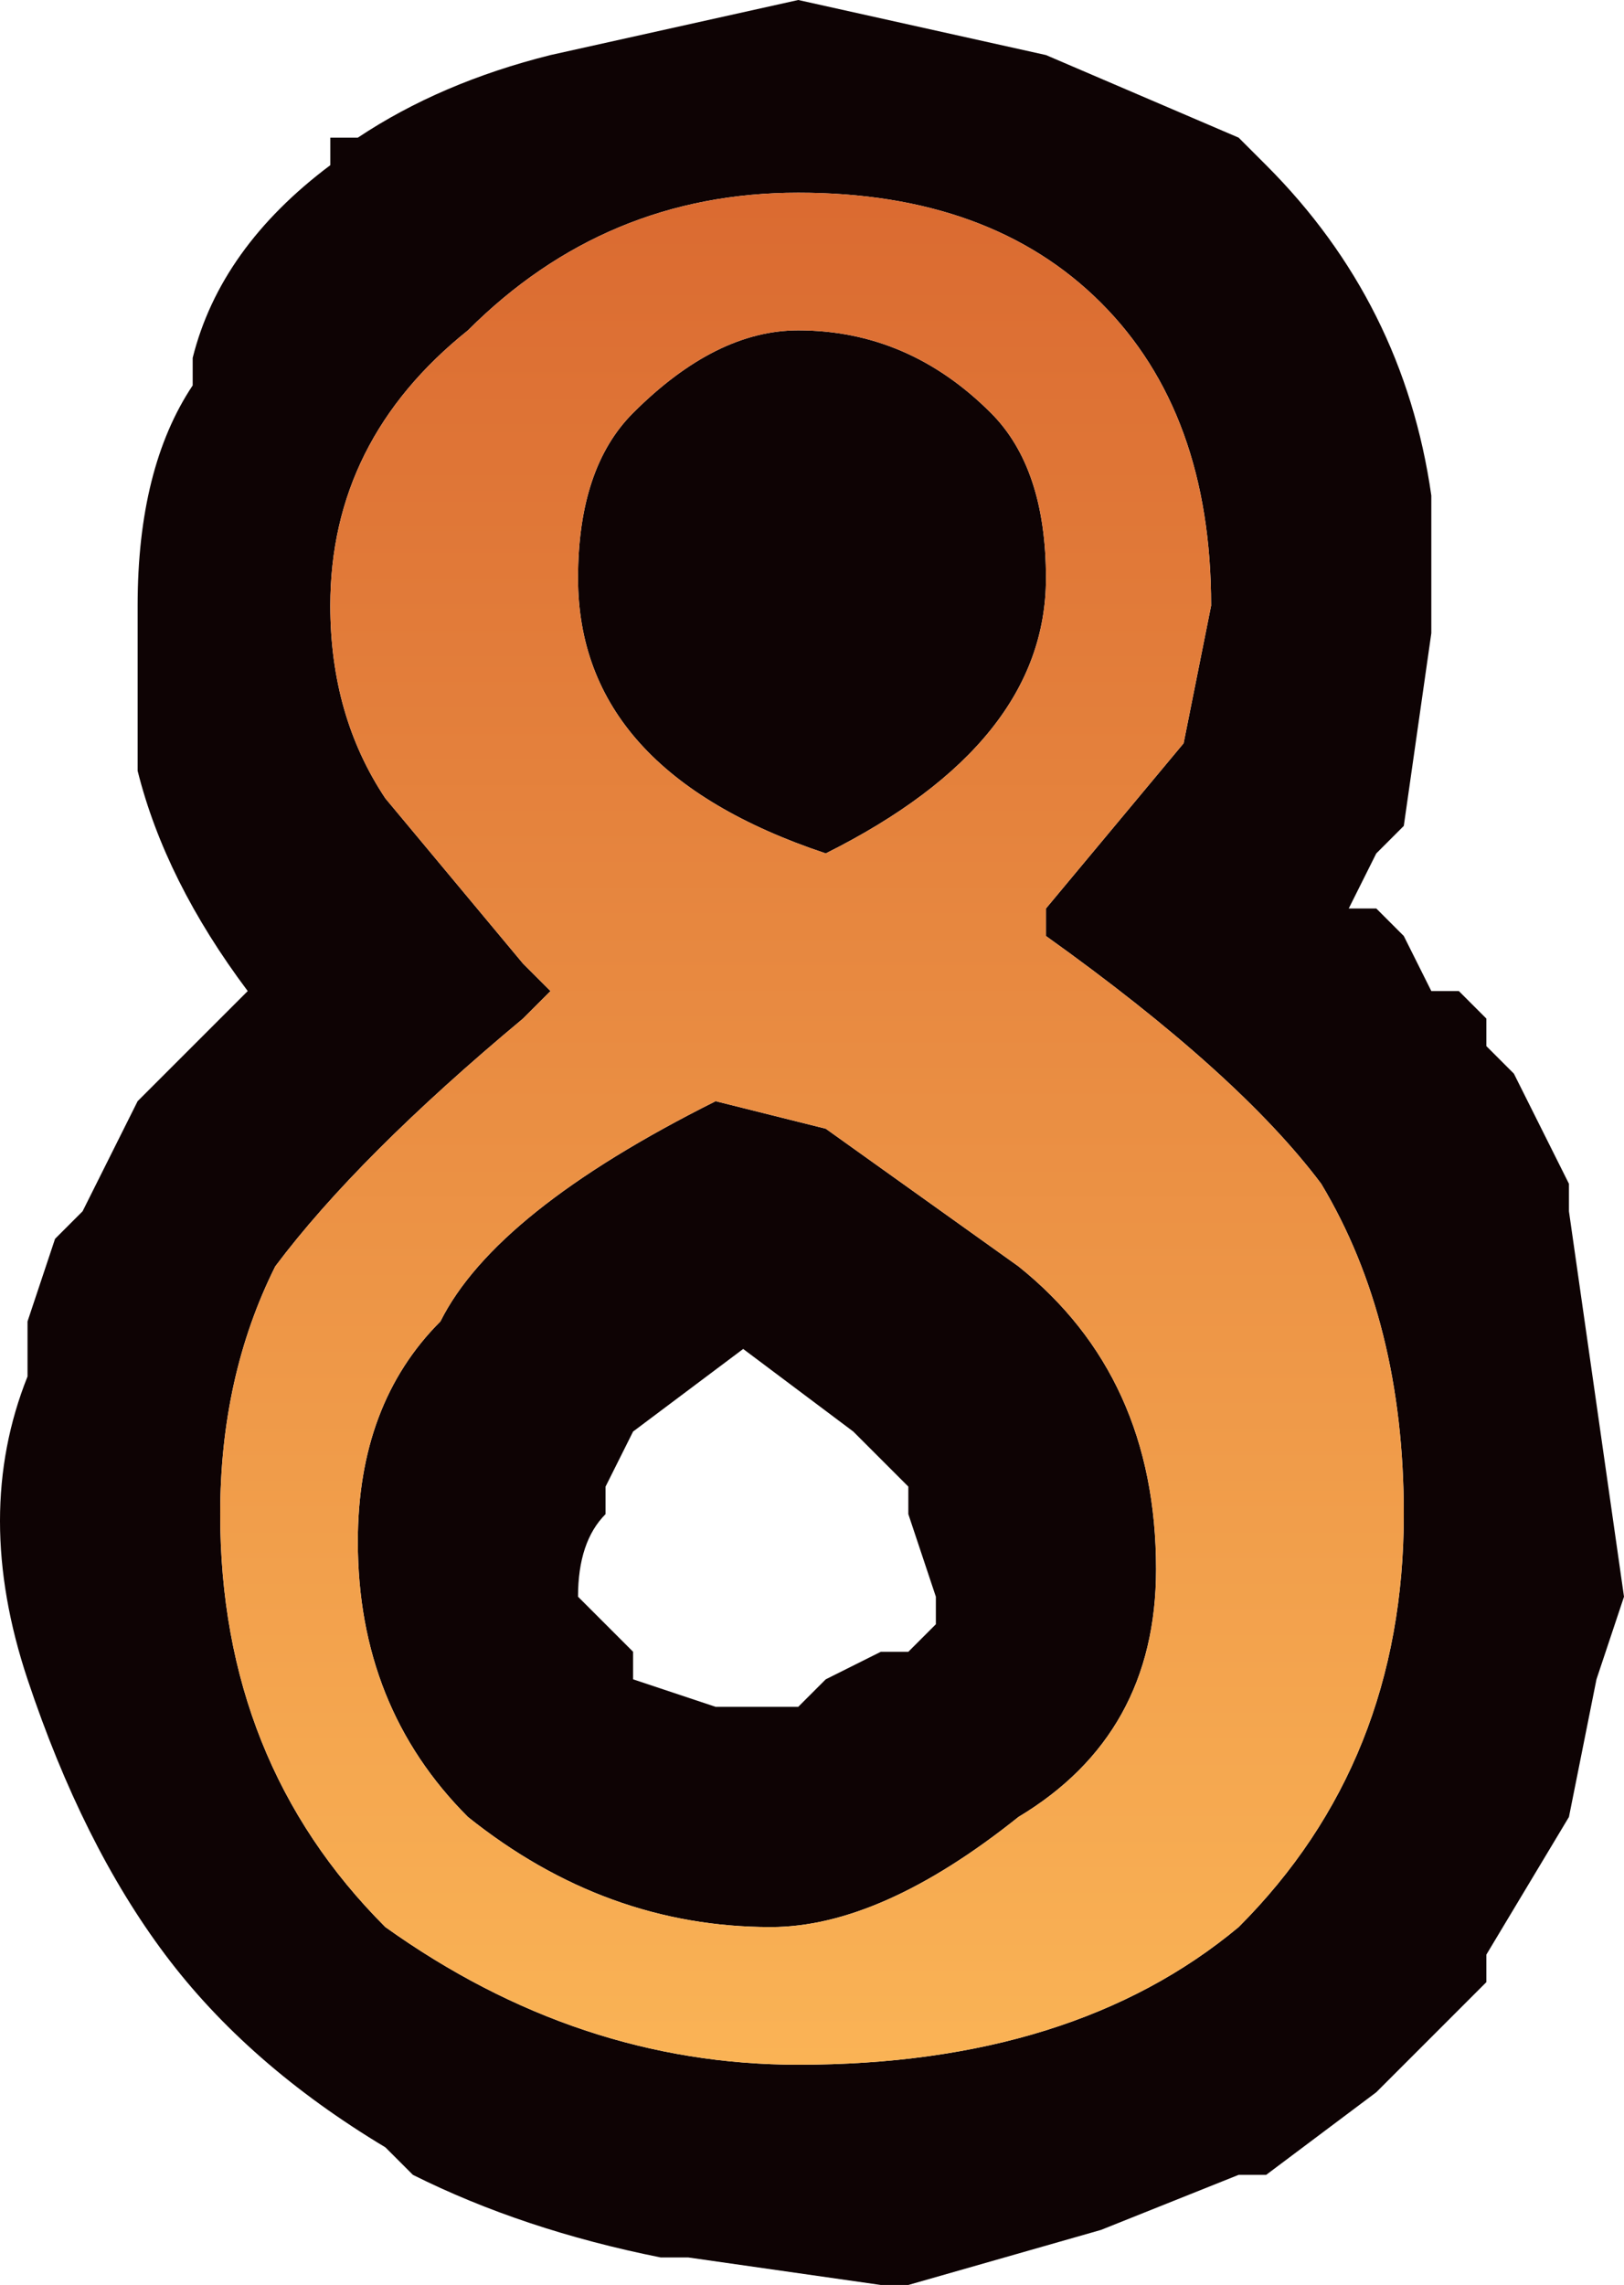 <?xml version="1.0" encoding="UTF-8" standalone="no"?>
<svg xmlns:xlink="http://www.w3.org/1999/xlink" height="4.15px" width="2.95px" xmlns="http://www.w3.org/2000/svg">
  <g transform="matrix(1.0, 0.0, 0.0, 1.0, 0.0, 0.0)">
    <path d="M2.6 1.15 L2.55 1.5 2.5 1.55 2.45 1.65 2.5 1.65 2.55 1.7 2.6 1.8 2.65 1.8 2.7 1.85 2.7 1.9 2.75 1.95 2.85 2.15 2.85 2.2 2.9 2.55 2.95 2.9 2.9 3.05 2.85 3.3 2.7 3.55 2.7 3.6 2.55 3.75 2.5 3.8 2.3 3.95 2.25 3.95 2.0 4.05 1.65 4.15 1.6 4.15 1.25 4.1 1.2 4.1 Q0.95 4.05 0.75 3.95 L0.7 3.9 Q0.45 3.75 0.3 3.55 0.15 3.35 0.05 3.05 -0.05 2.75 0.05 2.5 L0.05 2.4 0.1 2.25 0.15 2.2 0.25 2.0 0.45 1.8 Q0.3 1.6 0.25 1.4 L0.25 1.1 Q0.25 0.85 0.35 0.7 L0.35 0.65 Q0.4 0.45 0.6 0.3 L0.6 0.25 0.65 0.25 Q0.8 0.15 1.0 0.1 L1.45 0.0 1.9 0.1 2.25 0.25 2.3 0.3 Q2.55 0.55 2.6 0.9 L2.6 1.15 M2.15 1.35 L2.2 1.1 Q2.2 0.75 2.0 0.55 1.8 0.35 1.45 0.35 1.1 0.35 0.85 0.6 0.6 0.8 0.6 1.1 0.6 1.3 0.7 1.45 L0.95 1.75 1.0 1.8 0.95 1.85 Q0.65 2.1 0.5 2.3 0.4 2.5 0.4 2.75 0.4 3.2 0.7 3.5 1.05 3.75 1.45 3.75 1.95 3.75 2.25 3.5 2.55 3.2 2.55 2.75 2.55 2.4 2.4 2.15 2.25 1.95 1.9 1.7 L1.9 1.65 2.15 1.35 M1.5 2.05 L1.85 2.3 Q2.1 2.5 2.1 2.85 2.1 3.15 1.85 3.3 1.6 3.5 1.4 3.5 1.1 3.5 0.85 3.3 0.65 3.1 0.65 2.8 0.65 2.55 0.8 2.4 0.9 2.2 1.3 2.0 L1.5 2.05 M1.05 1.05 Q1.05 0.85 1.15 0.75 1.3 0.6 1.45 0.6 1.65 0.6 1.8 0.75 1.9 0.85 1.9 1.05 1.9 1.35 1.5 1.55 1.05 1.4 1.05 1.05 M1.65 2.7 L1.55 2.6 1.35 2.45 1.15 2.6 1.1 2.7 1.1 2.75 Q1.05 2.8 1.05 2.9 L1.15 3.0 1.15 3.05 1.3 3.1 1.45 3.1 1.5 3.05 1.6 3.0 1.65 3.0 1.7 2.95 1.7 2.9 1.65 2.75 1.65 2.7" fill="#0e0304" fill-rule="evenodd" stroke="none"/>
    <path d="M2.15 1.35 L1.9 1.65 1.9 1.7 Q2.25 1.95 2.4 2.15 2.55 2.4 2.55 2.75 2.55 3.2 2.25 3.5 1.95 3.75 1.45 3.75 1.05 3.75 0.7 3.5 0.4 3.2 0.4 2.75 0.4 2.5 0.5 2.3 0.65 2.1 0.95 1.85 L1.0 1.8 0.95 1.75 0.7 1.45 Q0.6 1.3 0.6 1.1 0.6 0.8 0.85 0.6 1.1 0.35 1.45 0.35 1.8 0.35 2.0 0.55 2.2 0.75 2.2 1.1 L2.15 1.35 M1.05 1.05 Q1.05 1.4 1.5 1.55 1.9 1.35 1.9 1.05 1.9 0.85 1.8 0.75 1.65 0.6 1.45 0.6 1.3 0.6 1.15 0.75 1.05 0.85 1.05 1.05 M1.5 2.05 L1.3 2.0 Q0.9 2.2 0.8 2.4 0.65 2.55 0.65 2.8 0.65 3.1 0.85 3.3 1.1 3.5 1.4 3.5 1.6 3.5 1.85 3.3 2.1 3.15 2.1 2.85 2.1 2.5 1.85 2.3 L1.5 2.05" fill="url(#gradient0)" fill-rule="evenodd" stroke="none"/>
  </g>
  <defs>
    <linearGradient gradientTransform="matrix(0.0, -0.003, 0.004, 0.0, 10.55, 1.8)" gradientUnits="userSpaceOnUse" id="gradient0" spreadMethod="pad" x1="-819.2" x2="819.2">
      <stop offset="0.0" stop-color="#ffbe5b"/>
      <stop offset="1.0" stop-color="#d15526"/>
    </linearGradient>
  </defs>
</svg>
